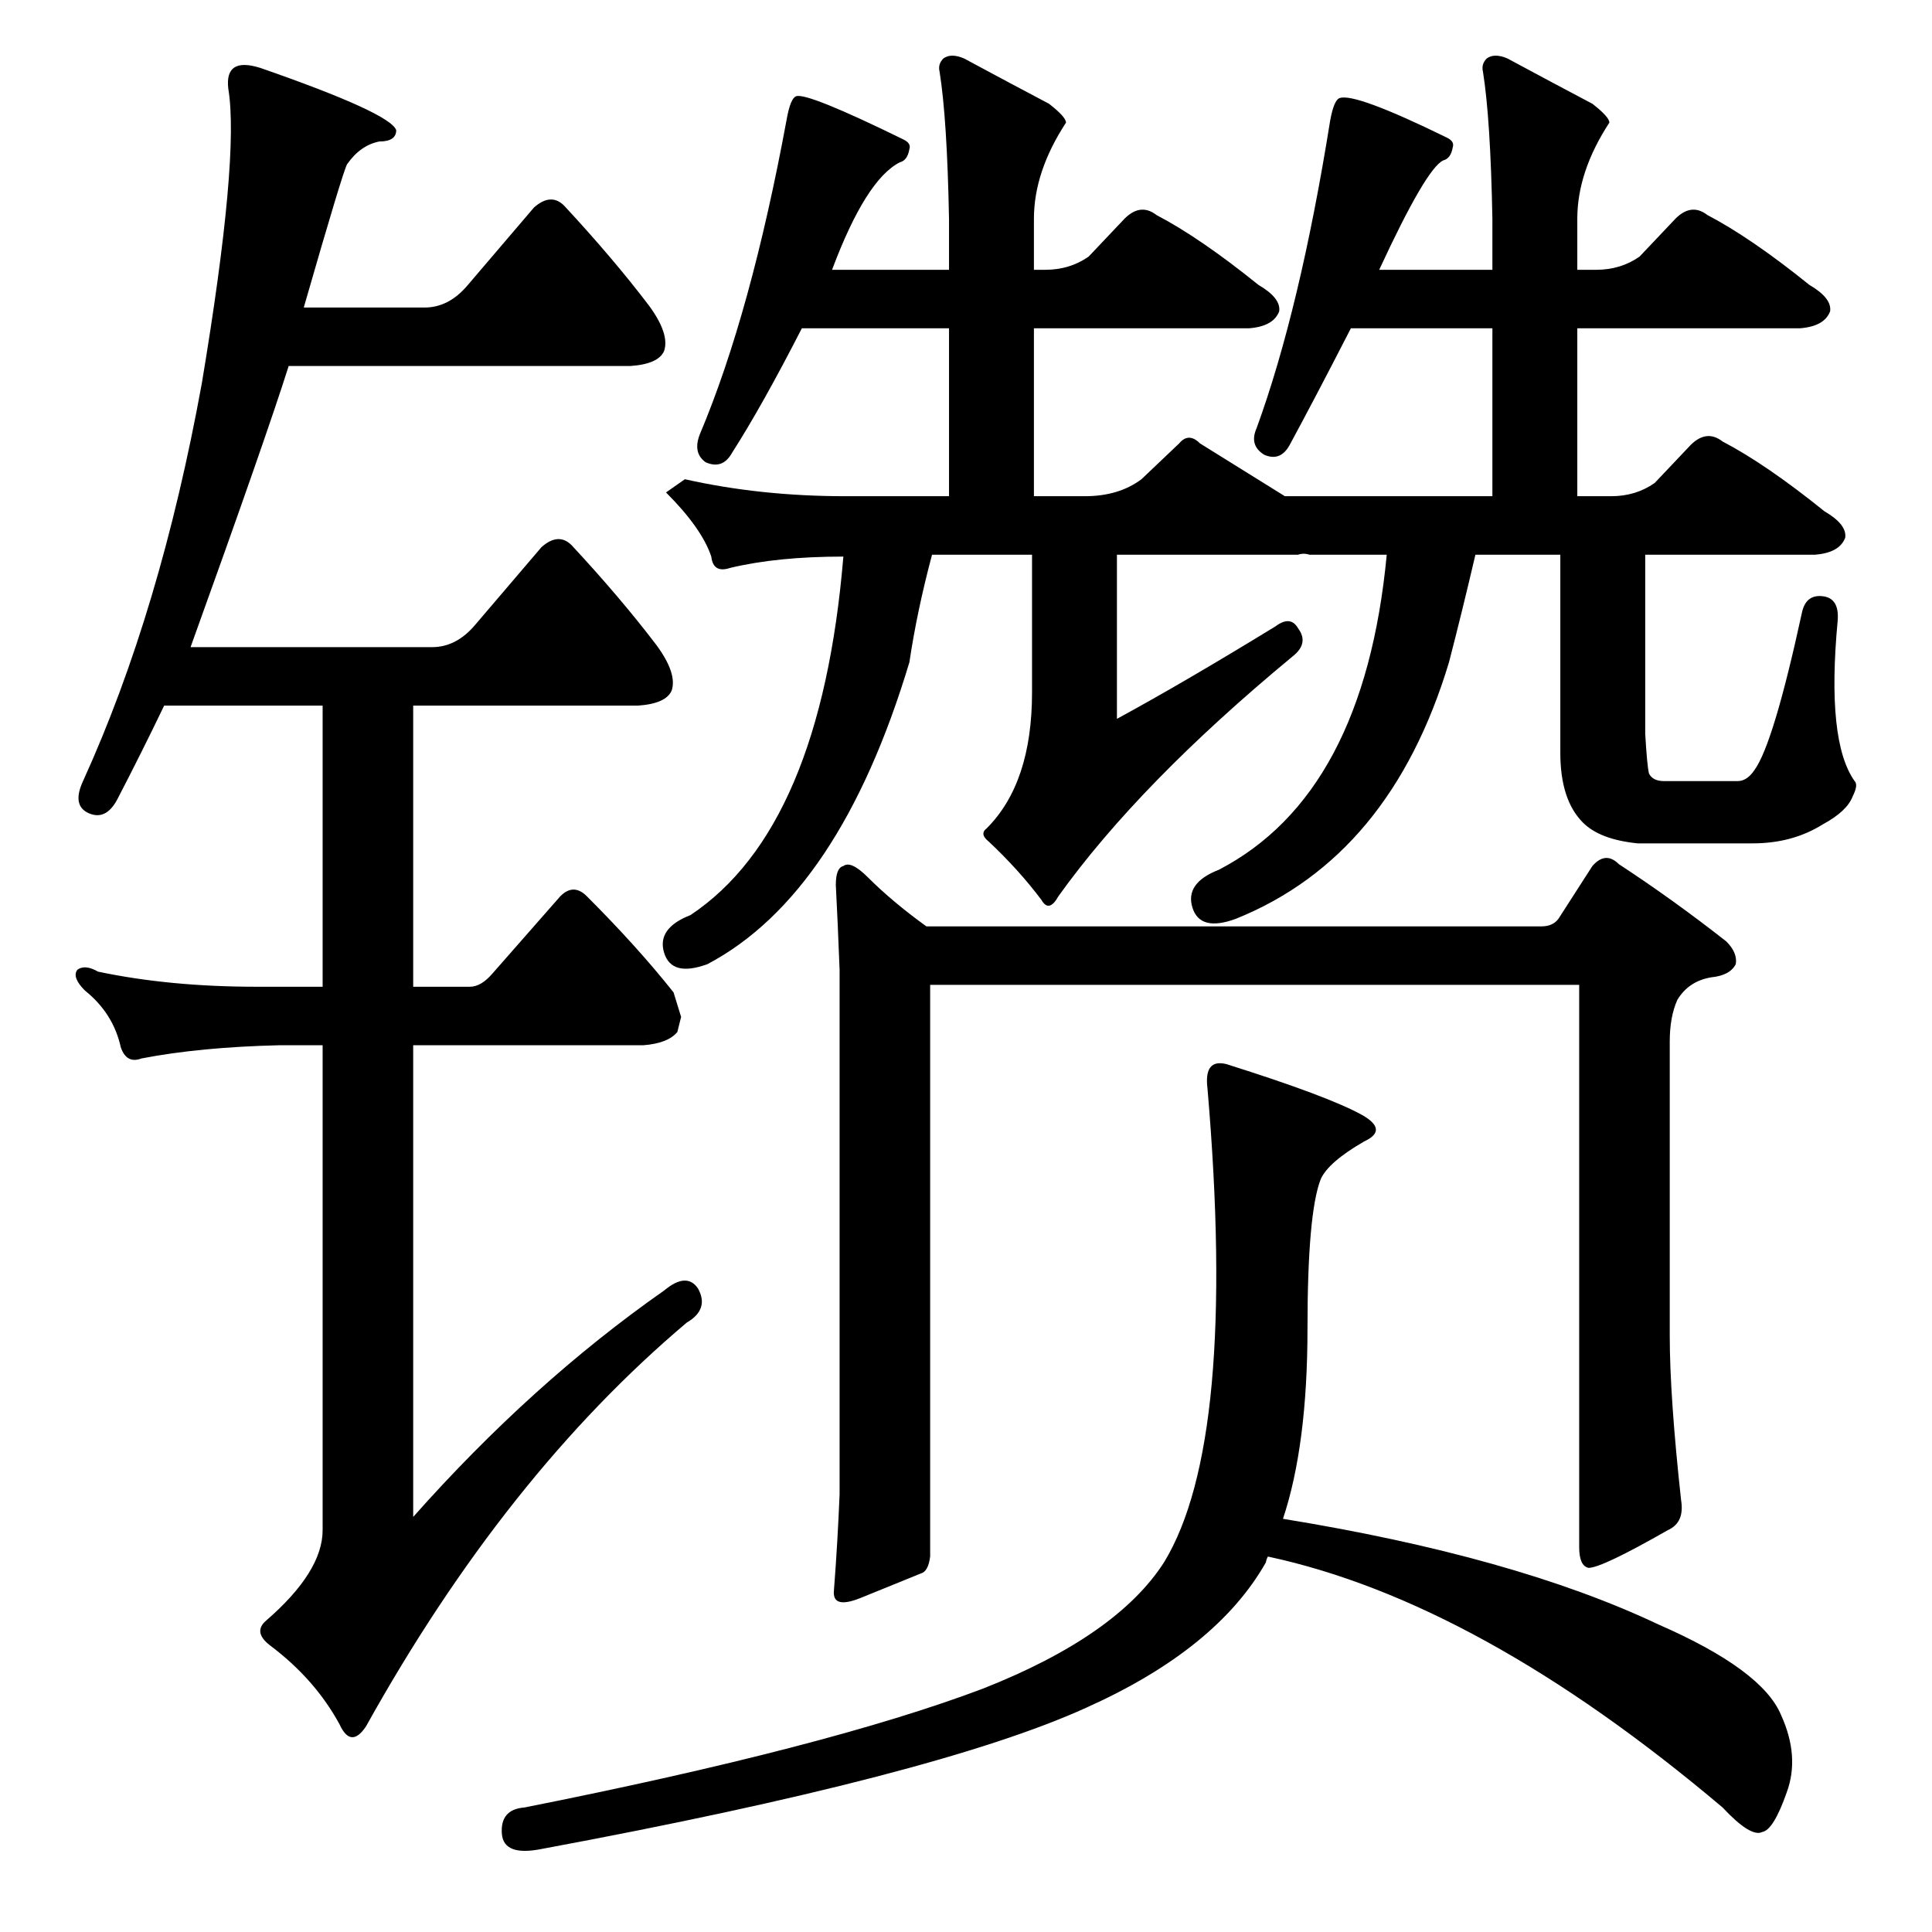 <?xml version="1.0" standalone="no"?>
<!DOCTYPE svg PUBLIC "-//W3C//DTD SVG 1.1//EN" "http://www.w3.org/Graphics/SVG/1.1/DTD/svg11.dtd" >
<svg xmlns="http://www.w3.org/2000/svg" xmlns:xlink="http://www.w3.org/1999/xlink" version="1.1" viewBox="0 -205 1024 1024">
  <g transform="matrix(1 0 0 -1 0 819)">
   <path fill="currentColor"
d="M493 199q-1 -8 -5 -9q-10 -4 -32 -13q-15 -6 -14 4q2 26 3 51v278q-1 26 -2 45q0 9 4 10q4 3 13 -6q13 -13 31 -26h326q6 0 9 4l18 28q7 8 14 1q29 -19 57 -41q6 -6 5 -12q-3 -6 -13 -7q-12 -2 -18 -12q-4 -9 -4 -22v-156q0 -32 6 -87q2 -12 -7 -16q-35 -20 -42 -20
q-5 1 -5 11v298h-344v-303zM266 52q-1 13 12 14q161 32 243 63q71 28 96 67q39 64 23 251q-2 16 10 13q54 -17 72 -27q14 -8 1 -14q-19 -11 -23 -20q-7 -18 -7 -79q0 -62 -13 -101q123 -20 199 -56q55 -24 65 -48q10 -22 3 -41q-7 -20 -13 -21q-6 -3 -21 13
q-129 109 -241 133q-1 -2 -1 -3q-26 -46 -95 -77q-79 -36 -289 -75q-20 -4 -21 8zM363 770q40 -9 85 -9h55v89h-78q-21 -41 -37 -66q-5 -9 -14 -5q-7 5 -3 15q27 64 46 167q2 11 5 12q6 2 57 -23q4 -2 3 -5q-1 -6 -5 -7q-18 -9 -36 -57h62v27q-1 53 -5 78q-1 4 2 7q4 3 11 0
q26 -14 45 -24q9 -7 9 -10q-17 -26 -17 -51v-27h6q13 0 23 7l18 19q9 10 18 3q23 -12 54 -37q12 -7 11 -14q-3 -8 -16 -9h-114v-89h27q18 0 30 9l20 19q5 6 11 0q24 -15 45 -28h110v89h-75q-19 -37 -32 -61q-5 -10 -14 -6q-8 5 -4 14q23 63 39 163q2 11 5 12q8 3 57 -21
q4 -2 3 -5q-1 -6 -5 -7q-9 -4 -34 -58h60v27q-1 53 -5 78q-1 4 2 7q4 3 11 0q26 -14 45 -24q9 -7 9 -10q-17 -26 -17 -51v-27h10q13 0 23 7l18 19q9 10 18 3q23 -12 54 -37q12 -7 11 -14q-3 -8 -16 -9h-118v-89h18q13 0 23 7l18 19q9 10 18 3q23 -12 54 -37q12 -7 11 -14
q-3 -8 -16 -9h-90v-95q1 -17 2 -21q2 -4 8 -4h39q5 0 9 6q10 14 25 83q2 10 11 9t8 -13q-6 -64 9 -85q2 -2 -1 -8q-3 -8 -16 -15q-16 -10 -37 -10h-61q-20 2 -29 11q-12 12 -12 37v105h-45q-7 -30 -14 -57q-31 -103 -113 -136q-19 -7 -23 6t14 20q77 40 89 167h-41
q-3 1 -6 0h-96v-87q35 19 84 49q8 6 12 -1q6 -8 -3 -15q-81 -67 -124 -127q-5 -9 -9 -2q-12 16 -28 31q-5 4 -1 7q24 24 24 72v73h-53q-8 -30 -12 -57q-37 -123 -107 -160q-19 -7 -23 6t14 20q69 46 81 190q-35 0 -60 -6q-9 -3 -10 6q-5 15 -24 34zM352 340q12 10 18 1
q6 -11 -6 -18q-96 -81 -170 -214q-8 -12 -14 1q-13 24 -37 42q-9 7 -2 13q30 26 30 48v257h-23q-42 -1 -73 -7q-8 -3 -11 6q-4 18 -19 30q-7 7 -4 11q4 3 11 -1q38 -8 84 -8h35v149h-84q-12 -25 -25 -50q-6 -11 -15 -7t-3 17q41 90 63 211q20 120 14 156q-2 17 17 11
q69 -24 72 -33q0 -6 -9 -6q-10 -2 -17 -12q-2 -3 -23 -76h64q13 0 23 12l35 41q9 8 16 1q26 -28 45 -53q11 -15 8 -24q-3 -7 -18 -8h-181q-12 -38 -52 -149h128q13 0 23 12l35 41q9 8 16 1q26 -28 45 -53q11 -15 8 -24q-3 -7 -18 -8h-119v-149h30q6 0 12 7l36 41q7 7 14 0
q27 -27 46 -51l4 -13l-2 -8q-5 -6 -18 -7h-122v-250q63 71 133 120z" />
  </g>

</svg>
